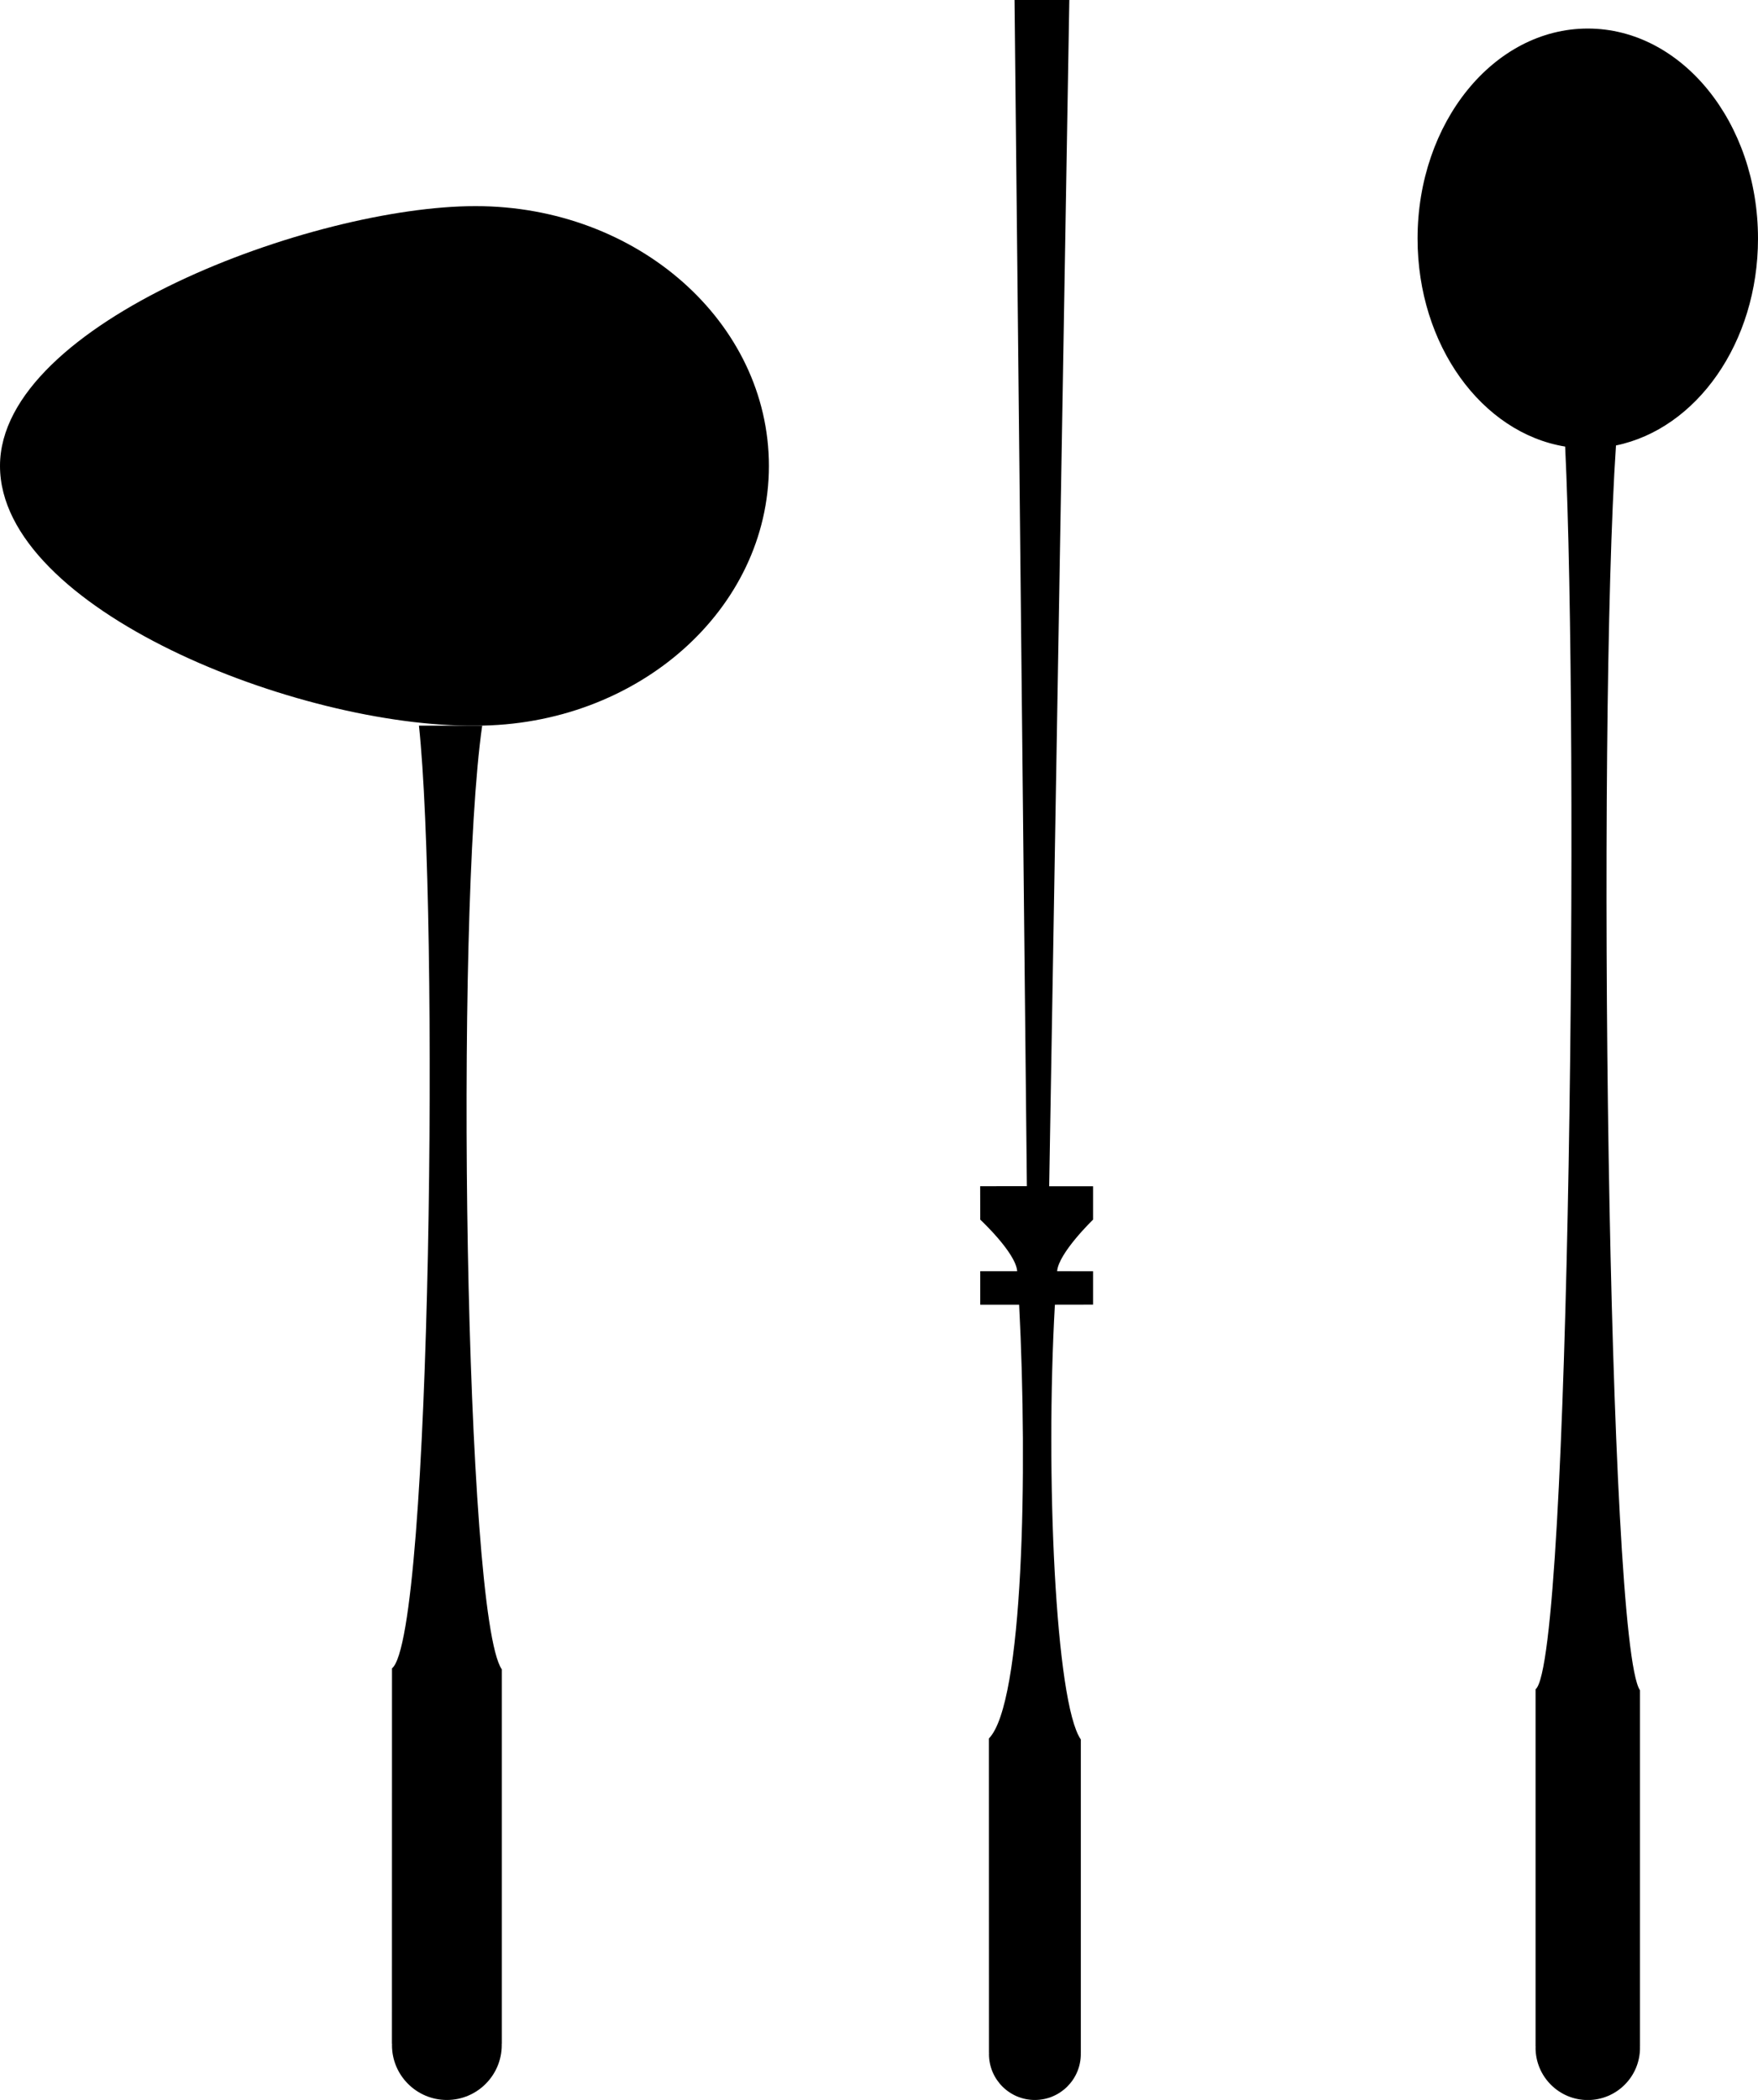 <?xml version="1.0" encoding="iso-8859-1"?>
<!-- Generator: Adobe Illustrator 16.0.0, SVG Export Plug-In . SVG Version: 6.00 Build 0)  -->
<!DOCTYPE svg PUBLIC "-//W3C//DTD SVG 1.1//EN" "http://www.w3.org/Graphics/SVG/1.1/DTD/svg11.dtd">
<svg version="1.1" id="Layer_1" xmlns="http://www.w3.org/2000/svg" xmlns:xlink="http://www.w3.org/1999/xlink" x="0px" y="0px"
	 width="26.801px" height="32px" viewBox="0 0 26.801 32" style="enable-background:new 0 0 26.801 32;" xml:space="preserve">
<g>
	<path d="M16.302,0h-0.835l0.188,18.075l-0.712,0.001l0.001,0.509c0,0,0.544,0.506,0.563,0.786h-0.563v0.51h0.593
		c0.132,2.563,0.064,6.077-0.461,6.61c0,0.412,0.001,4.794,0.001,4.794l0.002,0.001c-0.001,0.004-0.003,0.009-0.002,0.014
		c0,0.387,0.313,0.7,0.699,0.7c0.387,0,0.701-0.313,0.701-0.701c0-0.004-0.002-0.009,0-0.014c0,0,0-4.302,0-4.779
		c-0.387-0.557-0.542-4.042-0.395-6.625l0.582-0.001v-0.508l-0.548-0.001c0.022-0.278,0.548-0.786,0.548-0.786v-0.508h-0.669
		L16.302,0z"/>
	<path d="M26.801,3.636c0-1.768-1.162-3.201-2.595-3.201s-2.595,1.433-2.595,3.201c0,1.623,0.98,2.961,2.25,3.169
		c0.21,4.338,0.082,18.51-0.451,18.937c0,0.469,0,5.447,0,5.447h0.002c0,0.006-0.002,0.01-0.002,0.015
		c0,0.44,0.357,0.797,0.796,0.797c0.439,0,0.796-0.356,0.796-0.796c0-0.007-0.001-0.011-0.001-0.016l0.001-0.001
		c0,0,0-4.888,0-5.431c-0.495-0.714-0.657-14.648-0.366-18.969C25.864,6.535,26.801,5.223,26.801,3.636z"/>
	<path d="M5.976,25.423c0,0.491-0.001,5.724-0.001,5.724h0.003c0,0.006-0.003,0.011-0.002,0.017C5.975,31.625,6.351,32,6.813,32
		c0.461,0,0.836-0.375,0.836-0.836c0-0.007-0.001-0.012-0.001-0.018l0.002,0.001c0,0,0-5.139,0-5.709
		c-0.564-0.813-0.717-11.469-0.299-14.38L7.25,11.058H6.387C6.691,13.893,6.583,24.935,5.976,25.423z"/>
	<path d="M7.249,3.141C4.779,3.14,0,4.912,0,7.1c0,2.186,4.55,3.983,7.25,3.958c2.47,0.001,4.472-1.772,4.472-3.958
		C11.722,4.913,9.719,3.14,7.249,3.141z"/>
</g>
<g>
</g>
<g>
</g>
<g>
</g>
<g>
</g>
<g>
</g>
<g>
</g>
<g>
</g>
<g>
</g>
<g>
</g>
<g>
</g>
<g>
</g>
<g>
</g>
<g>
</g>
<g>
</g>
<g>
</g>
</svg>

